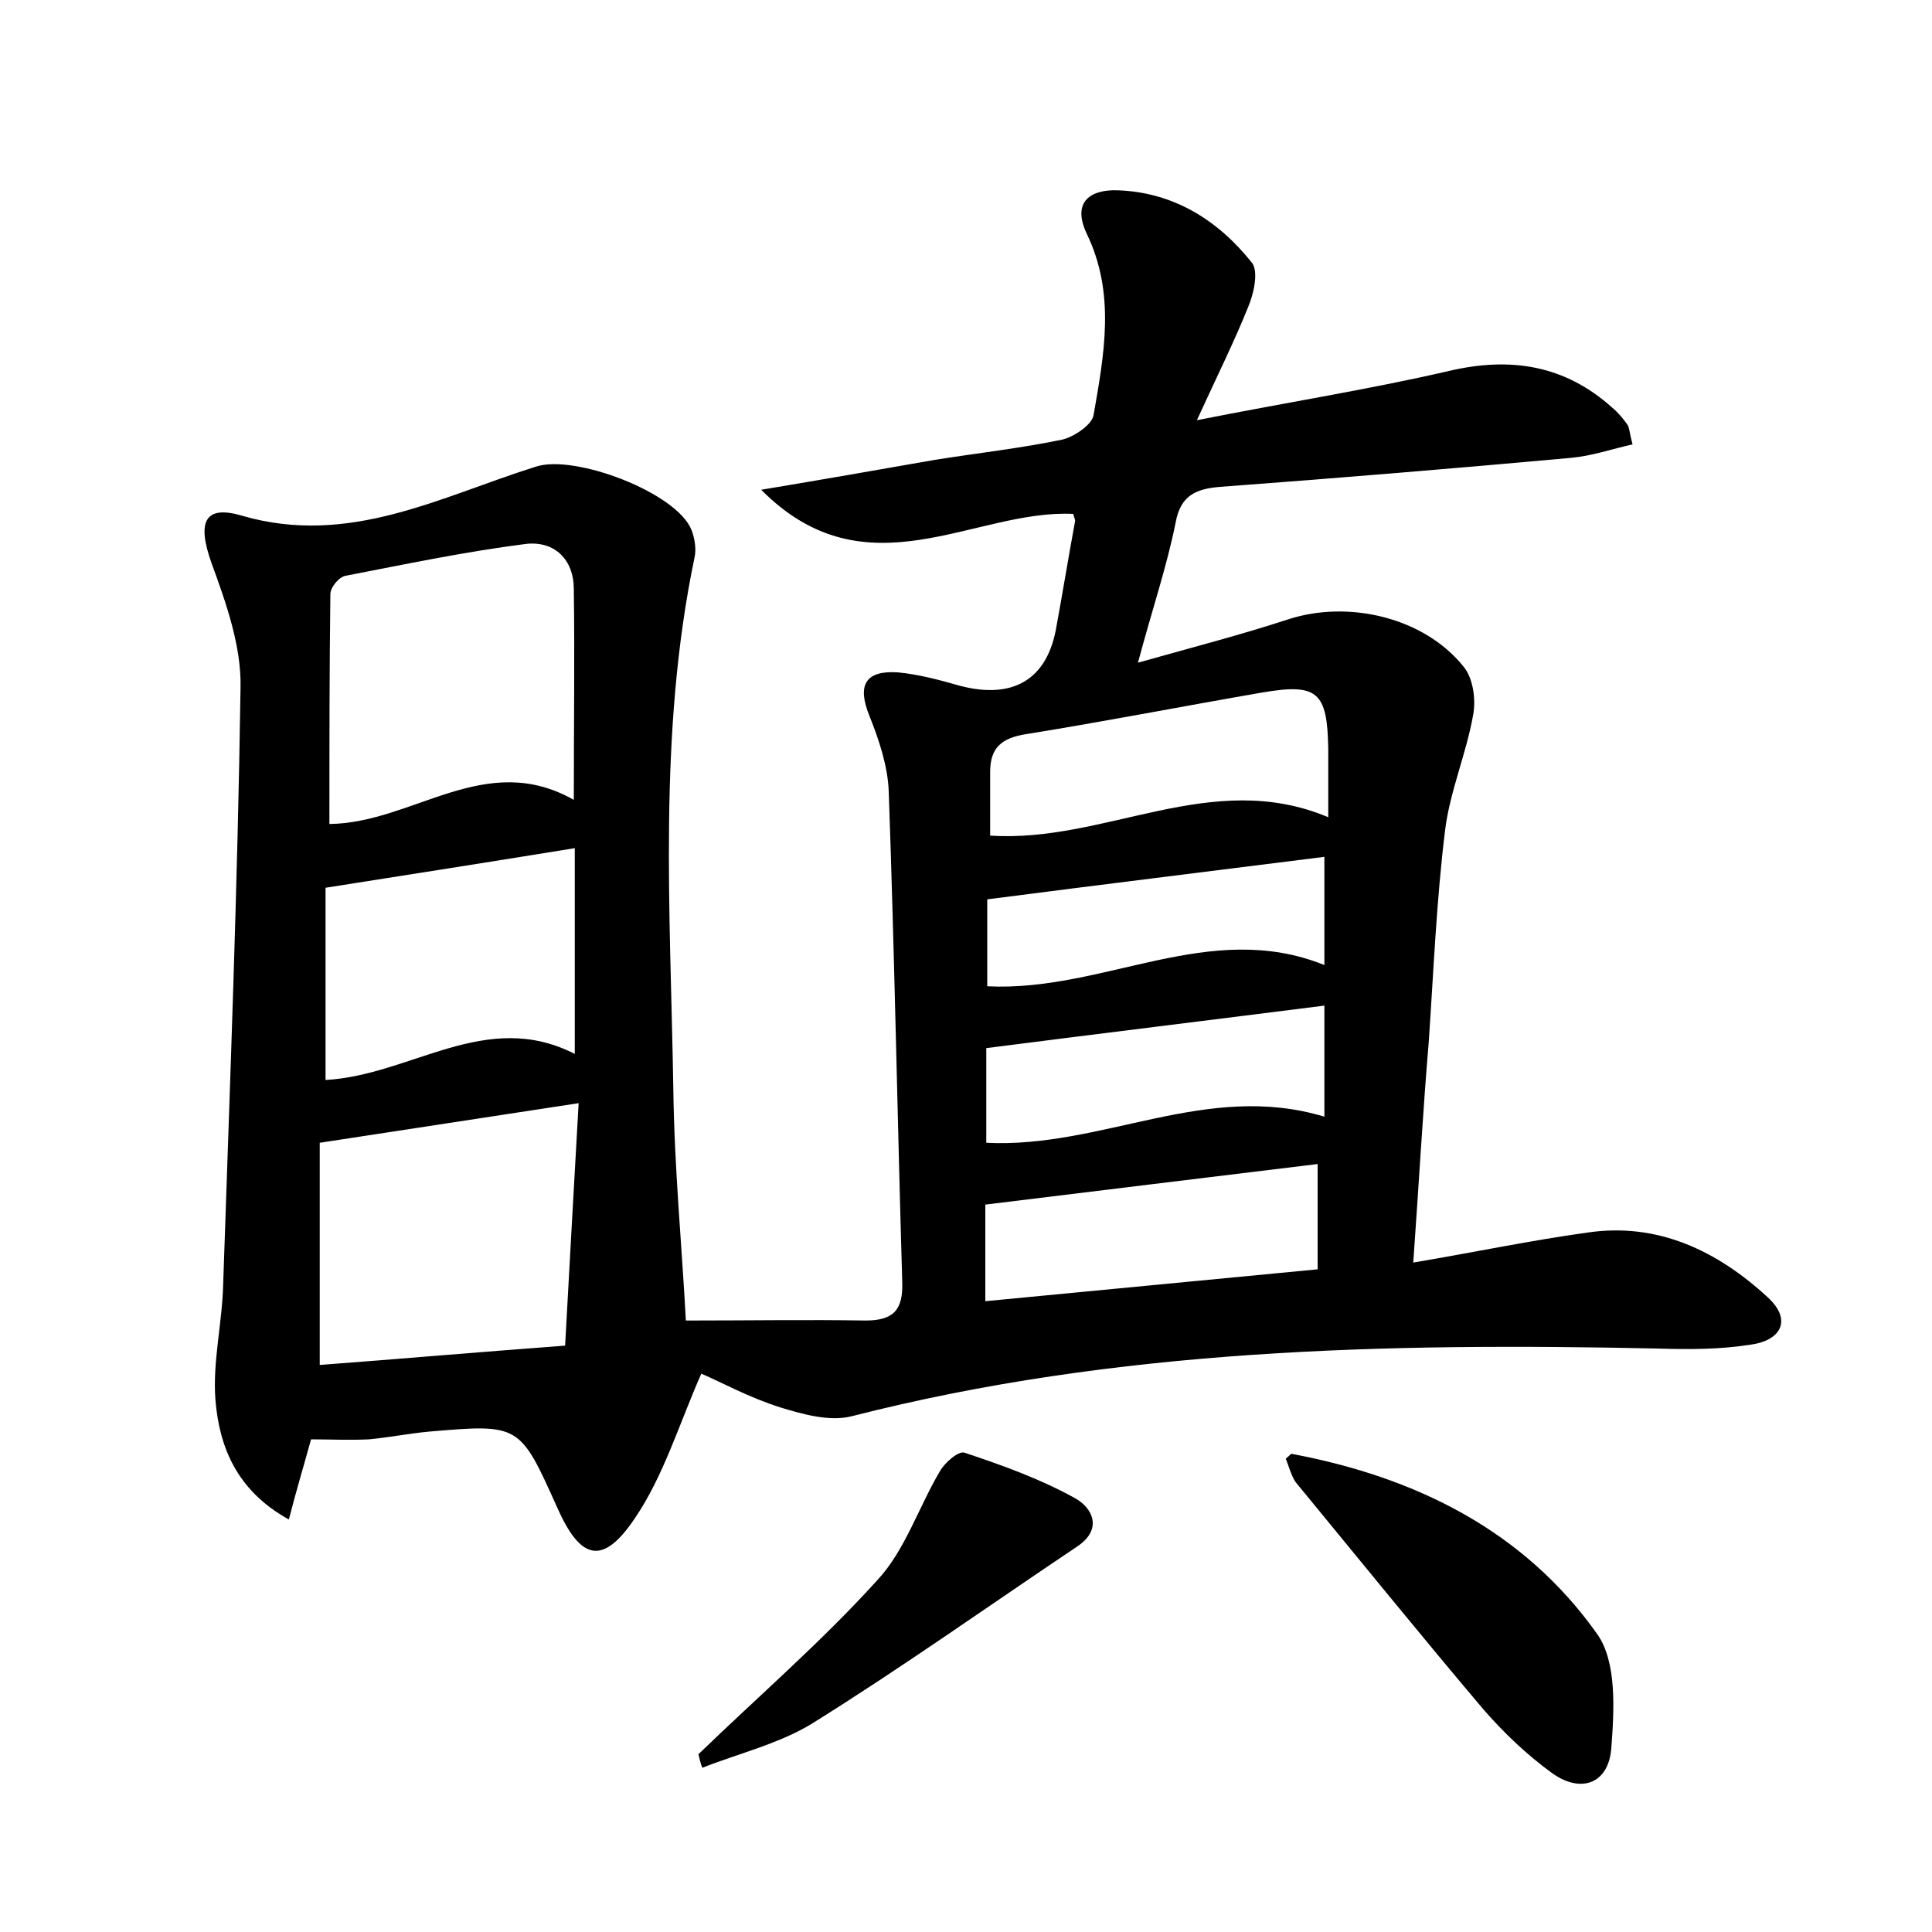<?xml version="1.0" encoding="utf-8"?>
<!-- Generator: Adobe Illustrator 22.0.0, SVG Export Plug-In . SVG Version: 6.00 Build 0)  -->
<svg version="1.1" id="图层_1" xmlns="http://www.w3.org/2000/svg" xmlns:xlink="http://www.w3.org/1999/xlink" x="0px" y="0px"
	 viewBox="0 0 200 200" style="enable-background:new 0 0 200 200;" xml:space="preserve">
<style type="text/css">
	.st0{fill:#FFFFFF;}
</style>
<g>
	
	<path d="M146.3,130.7c6.5-1.1,12.2-2.3,18-3.1c7.3-1.1,13.5,1.9,18.7,6.7c2.6,2.4,1.3,4.5-1.8,4.9c-3.1,0.5-6.4,0.5-9.6,0.4
		c-28-0.6-56,0-83.4,7c-2.3,0.6-5.1-0.2-7.4-0.9c-3.2-1-6.1-2.6-8.2-3.5c-2.3,5.2-3.9,10.6-6.9,15c-3.3,4.9-5.6,4.3-8-1.1
		c-3.9-8.7-3.9-8.7-13.3-7.9c-2.1,0.2-4.1,0.6-6.2,0.8c-2,0.1-4.1,0-6,0c-0.8,2.9-1.5,5.2-2.3,8.3c-5.4-3-7.2-7.5-7.6-12.4
		c-0.3-3.9,0.7-7.9,0.8-11.9c0.7-20.6,1.5-41.2,1.8-61.8c0.1-4.3-1.5-8.8-3-12.9c-1.5-4.2-0.8-6.1,3.2-4.9c11.1,3.2,20.5-2,30.4-5.1
		c4-1.3,14.6,2.7,16.1,6.6c0.3,0.8,0.5,1.9,0.3,2.8c-3.8,18.2-2.5,36.6-2.2,54.9c0.1,8.3,0.9,16.5,1.3,24.1c6.5,0,12.6-0.1,18.6,0
		c2.9,0,3.9-1.1,3.8-4c-0.5-16.9-0.8-33.9-1.4-50.8c-0.1-2.6-1-5.3-2-7.8c-1.3-3.2-0.4-4.7,2.9-4.5c2.2,0.2,4.4,0.8,6.5,1.4
		c5.4,1.4,8.9-0.6,9.9-5.8c0.7-3.8,1.3-7.5,2-11.3c0-0.1-0.1-0.3-0.2-0.7c-10.3-0.5-21.4,8.5-32.3-2.5c6.6-1.1,12.3-2.1,18-3.1
		c4.4-0.7,8.9-1.2,13.2-2.1c1.2-0.3,3-1.5,3.2-2.5c1.1-6.3,2.3-12.6-0.7-18.8c-1.6-3.4,0.5-4.6,3.2-4.5c5.8,0.2,10.4,3.1,13.9,7.5
		c0.7,0.9,0.2,3.2-0.4,4.6c-1.4,3.5-3.1,6.9-5.3,11.7c9.6-1.9,17.9-3.2,26.1-5.1c6.4-1.5,12-0.6,16.9,3.8c0.6,0.5,1.1,1.1,1.6,1.8
		c0.2,0.4,0.2,0.9,0.5,2c-2.2,0.5-4.2,1.2-6.4,1.4c-12.1,1.1-24.2,2.1-36.3,3c-2.5,0.2-4.1,0.9-4.6,3.7c-0.9,4.5-2.4,8.9-3.9,14.5
		c5.7-1.6,10.7-2.9,15.6-4.5c6.2-2,14-0.2,18.1,4.9c1,1.2,1.3,3.4,1,5c-0.7,4-2.4,7.9-2.9,11.9c-0.9,7.3-1.2,14.7-1.7,22
		C147.3,115,146.9,122.3,146.3,130.7z M59.4,82.8c0-7.7,0.1-14.8,0-21.8c0-3.1-2-5-4.9-4.7c-6.3,0.8-12.5,2.1-18.7,3.3
		c-0.7,0.1-1.6,1.2-1.6,1.9c-0.1,7.9-0.1,15.8-0.1,23.8C42.8,85.2,50.2,77.6,59.4,82.8z M33.1,118.3c0,7.1,0,15,0,23
		c8-0.6,16-1.3,25.4-2c0.4-7.4,0.9-16.2,1.4-25.1C50.7,115.6,42.3,116.9,33.1,118.3z M59.5,87.8c-8.6,1.4-16.9,2.7-25.8,4.1
		c0,5.8,0,12.7,0,19.9c8.9-0.5,16.6-7.4,25.8-2.7C59.5,101.5,59.5,94.7,59.5,87.8z M137.5,84.6c0-2.6,0-4.8,0-7.1
		c-0.1-5.9-1.1-6.8-6.9-5.8c-8.1,1.4-16.3,3-24.4,4.3c-2.5,0.4-3.7,1.4-3.7,3.9c0,2.2,0,4.3,0,6.6C114.4,87.3,125.4,79.5,137.5,84.6
		z M136.4,120.5c-11.6,1.4-22.9,2.8-34.4,4.2c0,3.1,0,6.5,0,10c11.6-1.1,22.8-2.2,34.4-3.3C136.4,127.8,136.4,124.3,136.4,120.5z
		 M137.1,104.1c-11.8,1.5-23.3,2.9-35,4.4c0,3,0,6.4,0,9.8c12,0.6,22.8-6.4,35-2.7C137.1,111.5,137.1,107.9,137.1,104.1z
		 M102.2,102.1c12.1,0.6,23-7,34.9-2.2c0-3.9,0-7.6,0-11.2c-11.9,1.5-23.3,2.9-34.9,4.4C102.2,95.9,102.2,98.9,102.2,102.1z"/>
	<path d="M133.1,151c0.4-0.3,0.5-0.5,0.6-0.5c12.8,2.4,24,7.9,31.6,18.6c2.1,2.9,1.8,7.9,1.5,11.9c-0.3,3.7-3.2,4.7-6.2,2.5
		c-2.6-1.9-4.9-4.1-7-6.5c-6.6-7.8-13-15.7-19.5-23.6C133.6,152.6,133.4,151.7,133.1,151z"/>
	<path d="M72.3,181.6c6.2-6,12.7-11.6,18.5-18c2.9-3.1,4.3-7.6,6.5-11.3c0.5-0.9,2-2.2,2.6-1.9c3.9,1.3,7.8,2.7,11.4,4.7
		c1.8,1,2.9,3.2,0.2,5c-9.1,6.1-18.1,12.5-27.4,18.3c-3.4,2.1-7.6,3.1-11.4,4.6C72.5,182.5,72.4,182,72.3,181.6z"/>
	
	
	
	
	
	
	
</g>
</svg>

